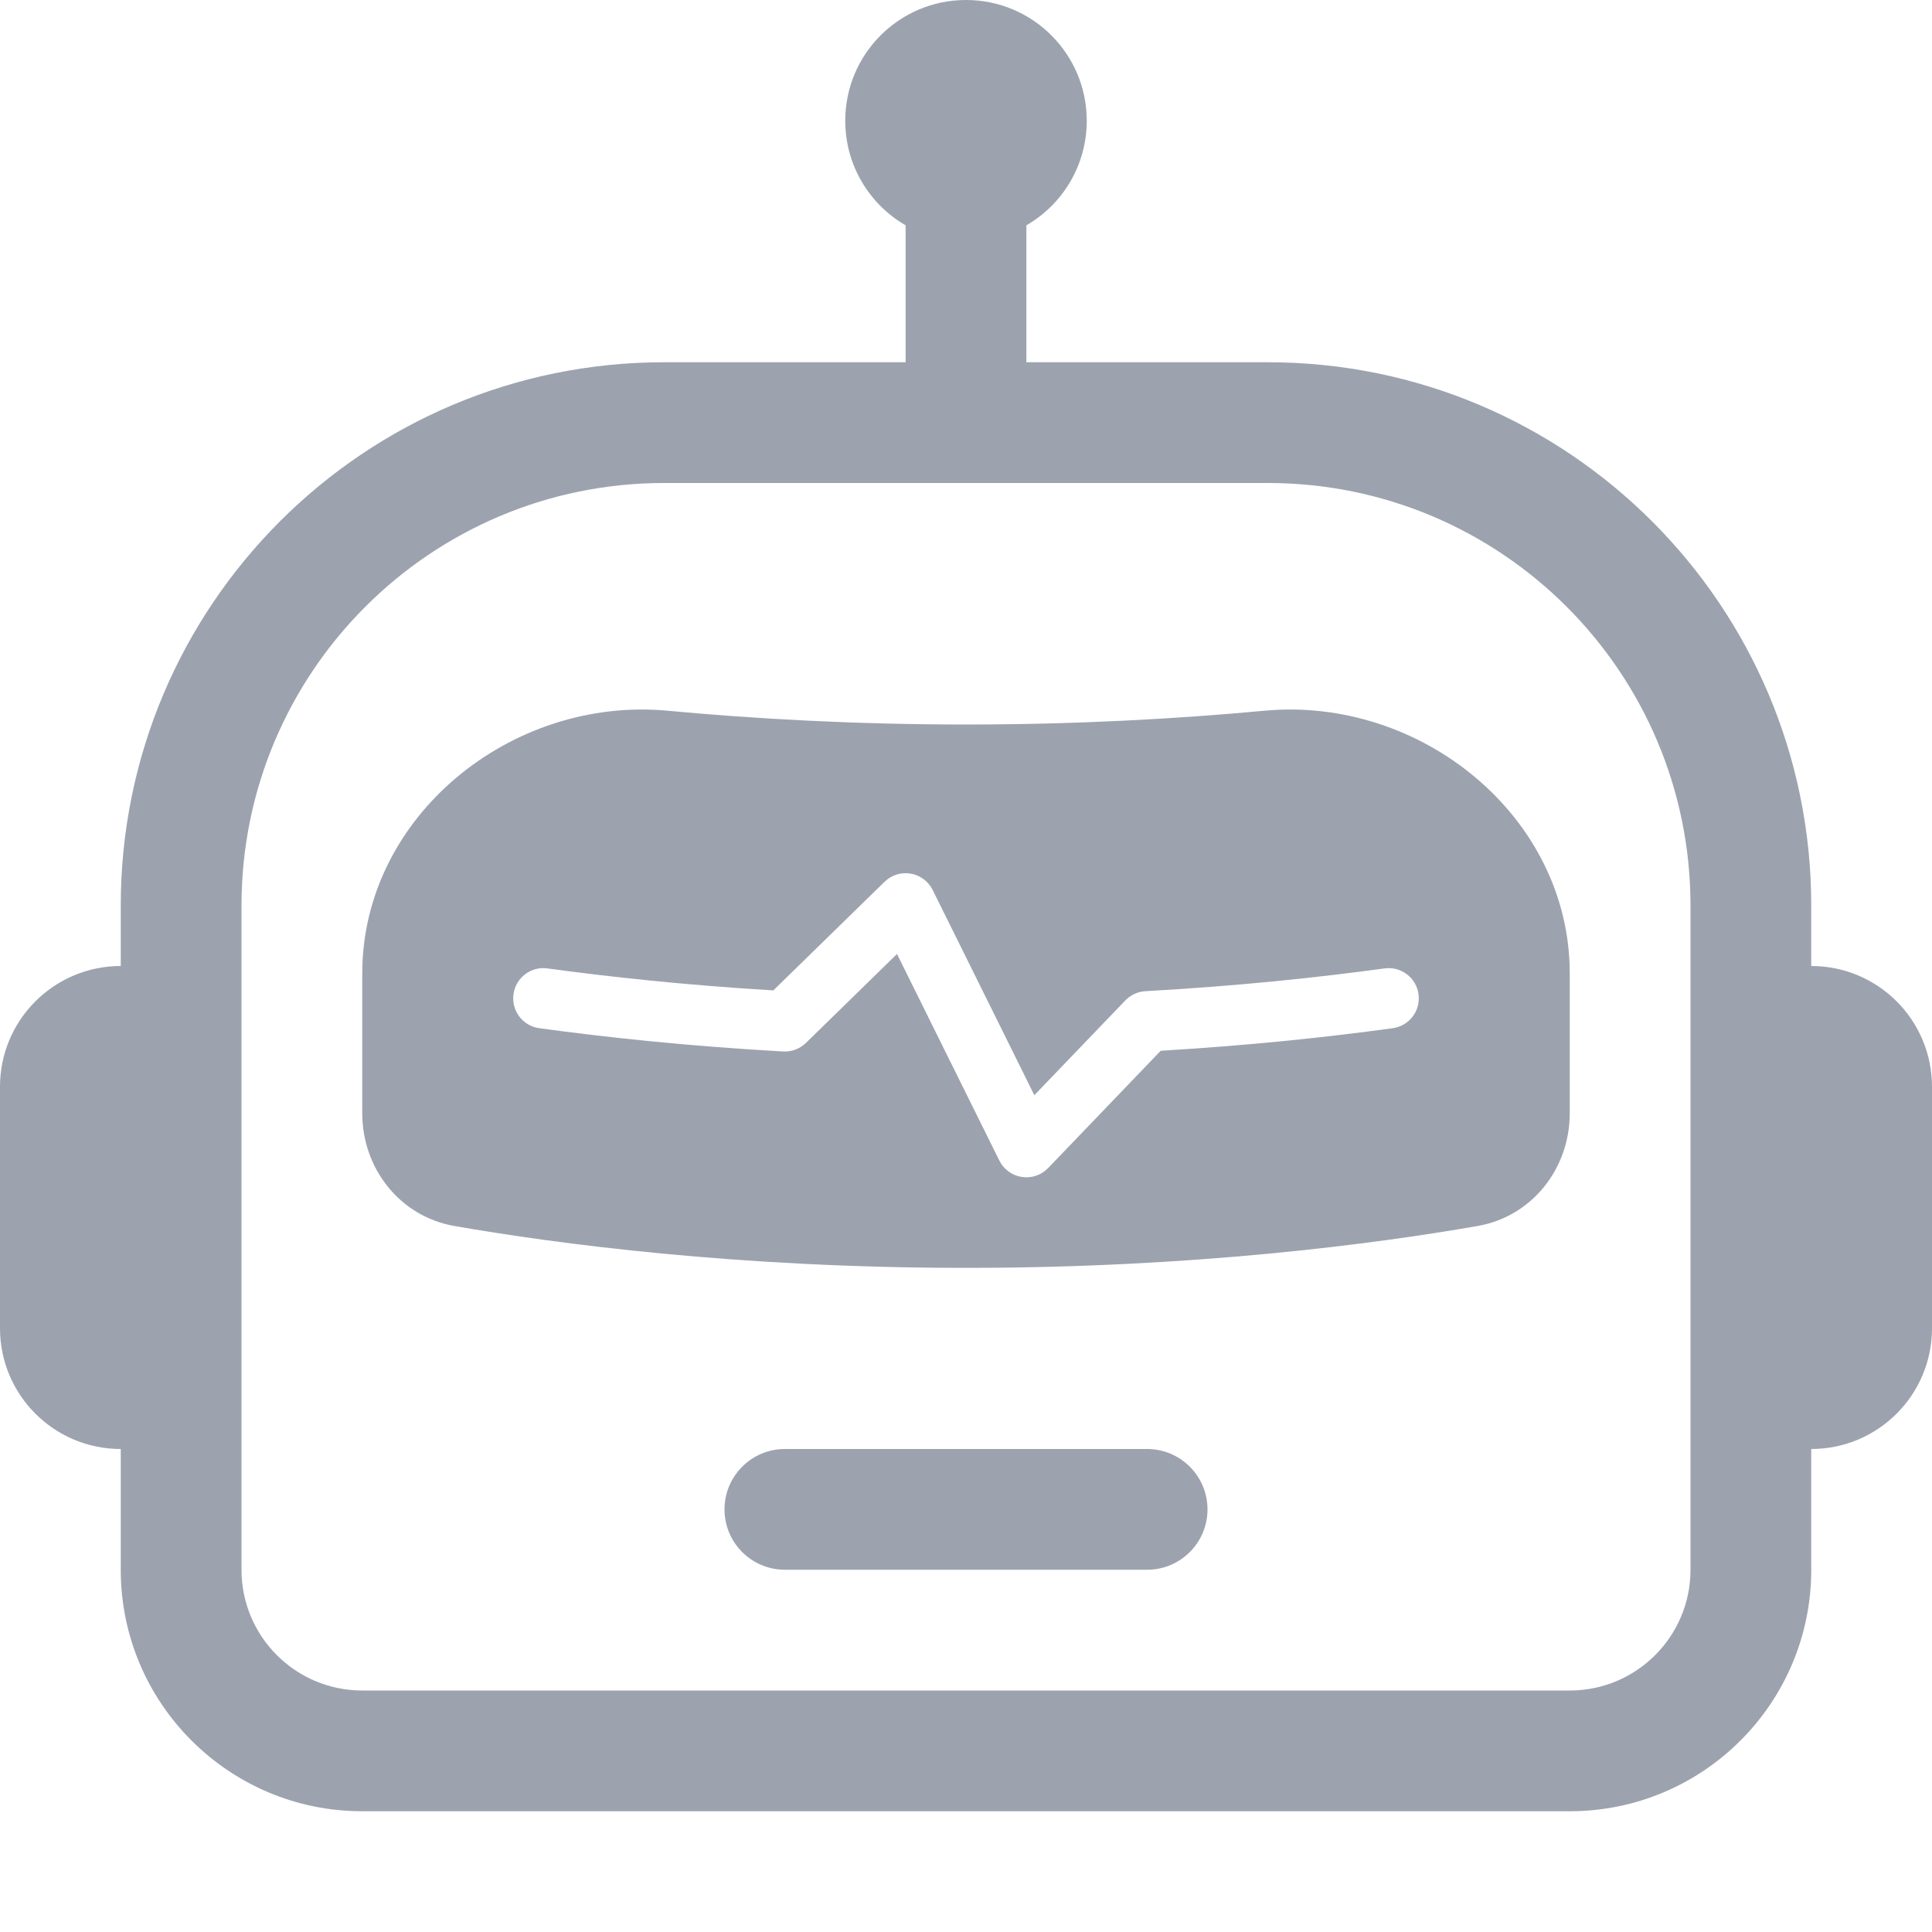 <svg width="32" height="32" viewBox="0 0 32 32" fill="none" xmlns="http://www.w3.org/2000/svg">
<path d="M12 25C12 24.448 12.448 24 13 24H19C19.552 24 20 24.448 20 25C20 25.552 19.552 26 19 26H13C12.448 26 12 25.552 12 25Z" fill="#9CA3AF"/>
<path d="M6 16.123C6 13.521 8.469 11.529 11.06 11.772C12.476 11.904 14.142 12 16 12C17.858 12 19.524 11.904 20.94 11.772C23.531 11.529 26 13.521 26 16.123V18.438C26 19.356 25.375 20.15 24.471 20.307C22.781 20.601 19.789 21 16 21C12.211 21 9.219 20.601 7.529 20.307C6.625 20.15 6 19.356 6 18.438V16.123ZM15.084 14.47C14.926 14.443 14.765 14.493 14.651 14.605L12.809 16.404C11.354 16.317 10.092 16.18 9.068 16.04C8.794 16.002 8.542 16.194 8.505 16.467C8.467 16.741 8.659 16.993 8.932 17.03C10.031 17.181 11.396 17.327 12.972 17.416C13.112 17.423 13.249 17.372 13.349 17.274L14.857 15.801L16.552 19.222C16.624 19.368 16.763 19.47 16.924 19.494C17.085 19.519 17.248 19.464 17.361 19.346L19.225 17.404C20.718 17.315 22.015 17.175 23.068 17.03C23.341 16.993 23.533 16.741 23.495 16.467C23.458 16.194 23.206 16.002 22.932 16.04C21.857 16.187 20.519 16.331 18.972 16.417C18.846 16.424 18.727 16.479 18.639 16.57L17.132 18.14L15.448 14.741C15.377 14.598 15.242 14.497 15.084 14.47Z" fill="#9CA3AF"/>
<path d="M17 3.732C17.598 3.387 18 2.74 18 2C18 0.895 17.105 0 16 0C14.895 0 14 0.895 14 2C14 2.74 14.402 3.387 15 3.732V6H11C6.029 6 2 10.029 2 15V16C0.895 16 0 16.895 0 18V22C0 23.105 0.895 24 2 24V26C2 28.209 3.791 30 6 30H26C28.209 30 30 28.209 30 26V24C31.105 24 32 23.105 32 22V18C32 16.895 31.105 16 30 16V15C30 10.029 25.971 6 21 6H17V3.732ZM28 15V26C28 27.105 27.105 28 26 28H6C4.895 28 4 27.105 4 26V15C4 11.134 7.134 8 11 8H21C24.866 8 28 11.134 28 15Z" fill="#9CA3AF"/>
</svg>

